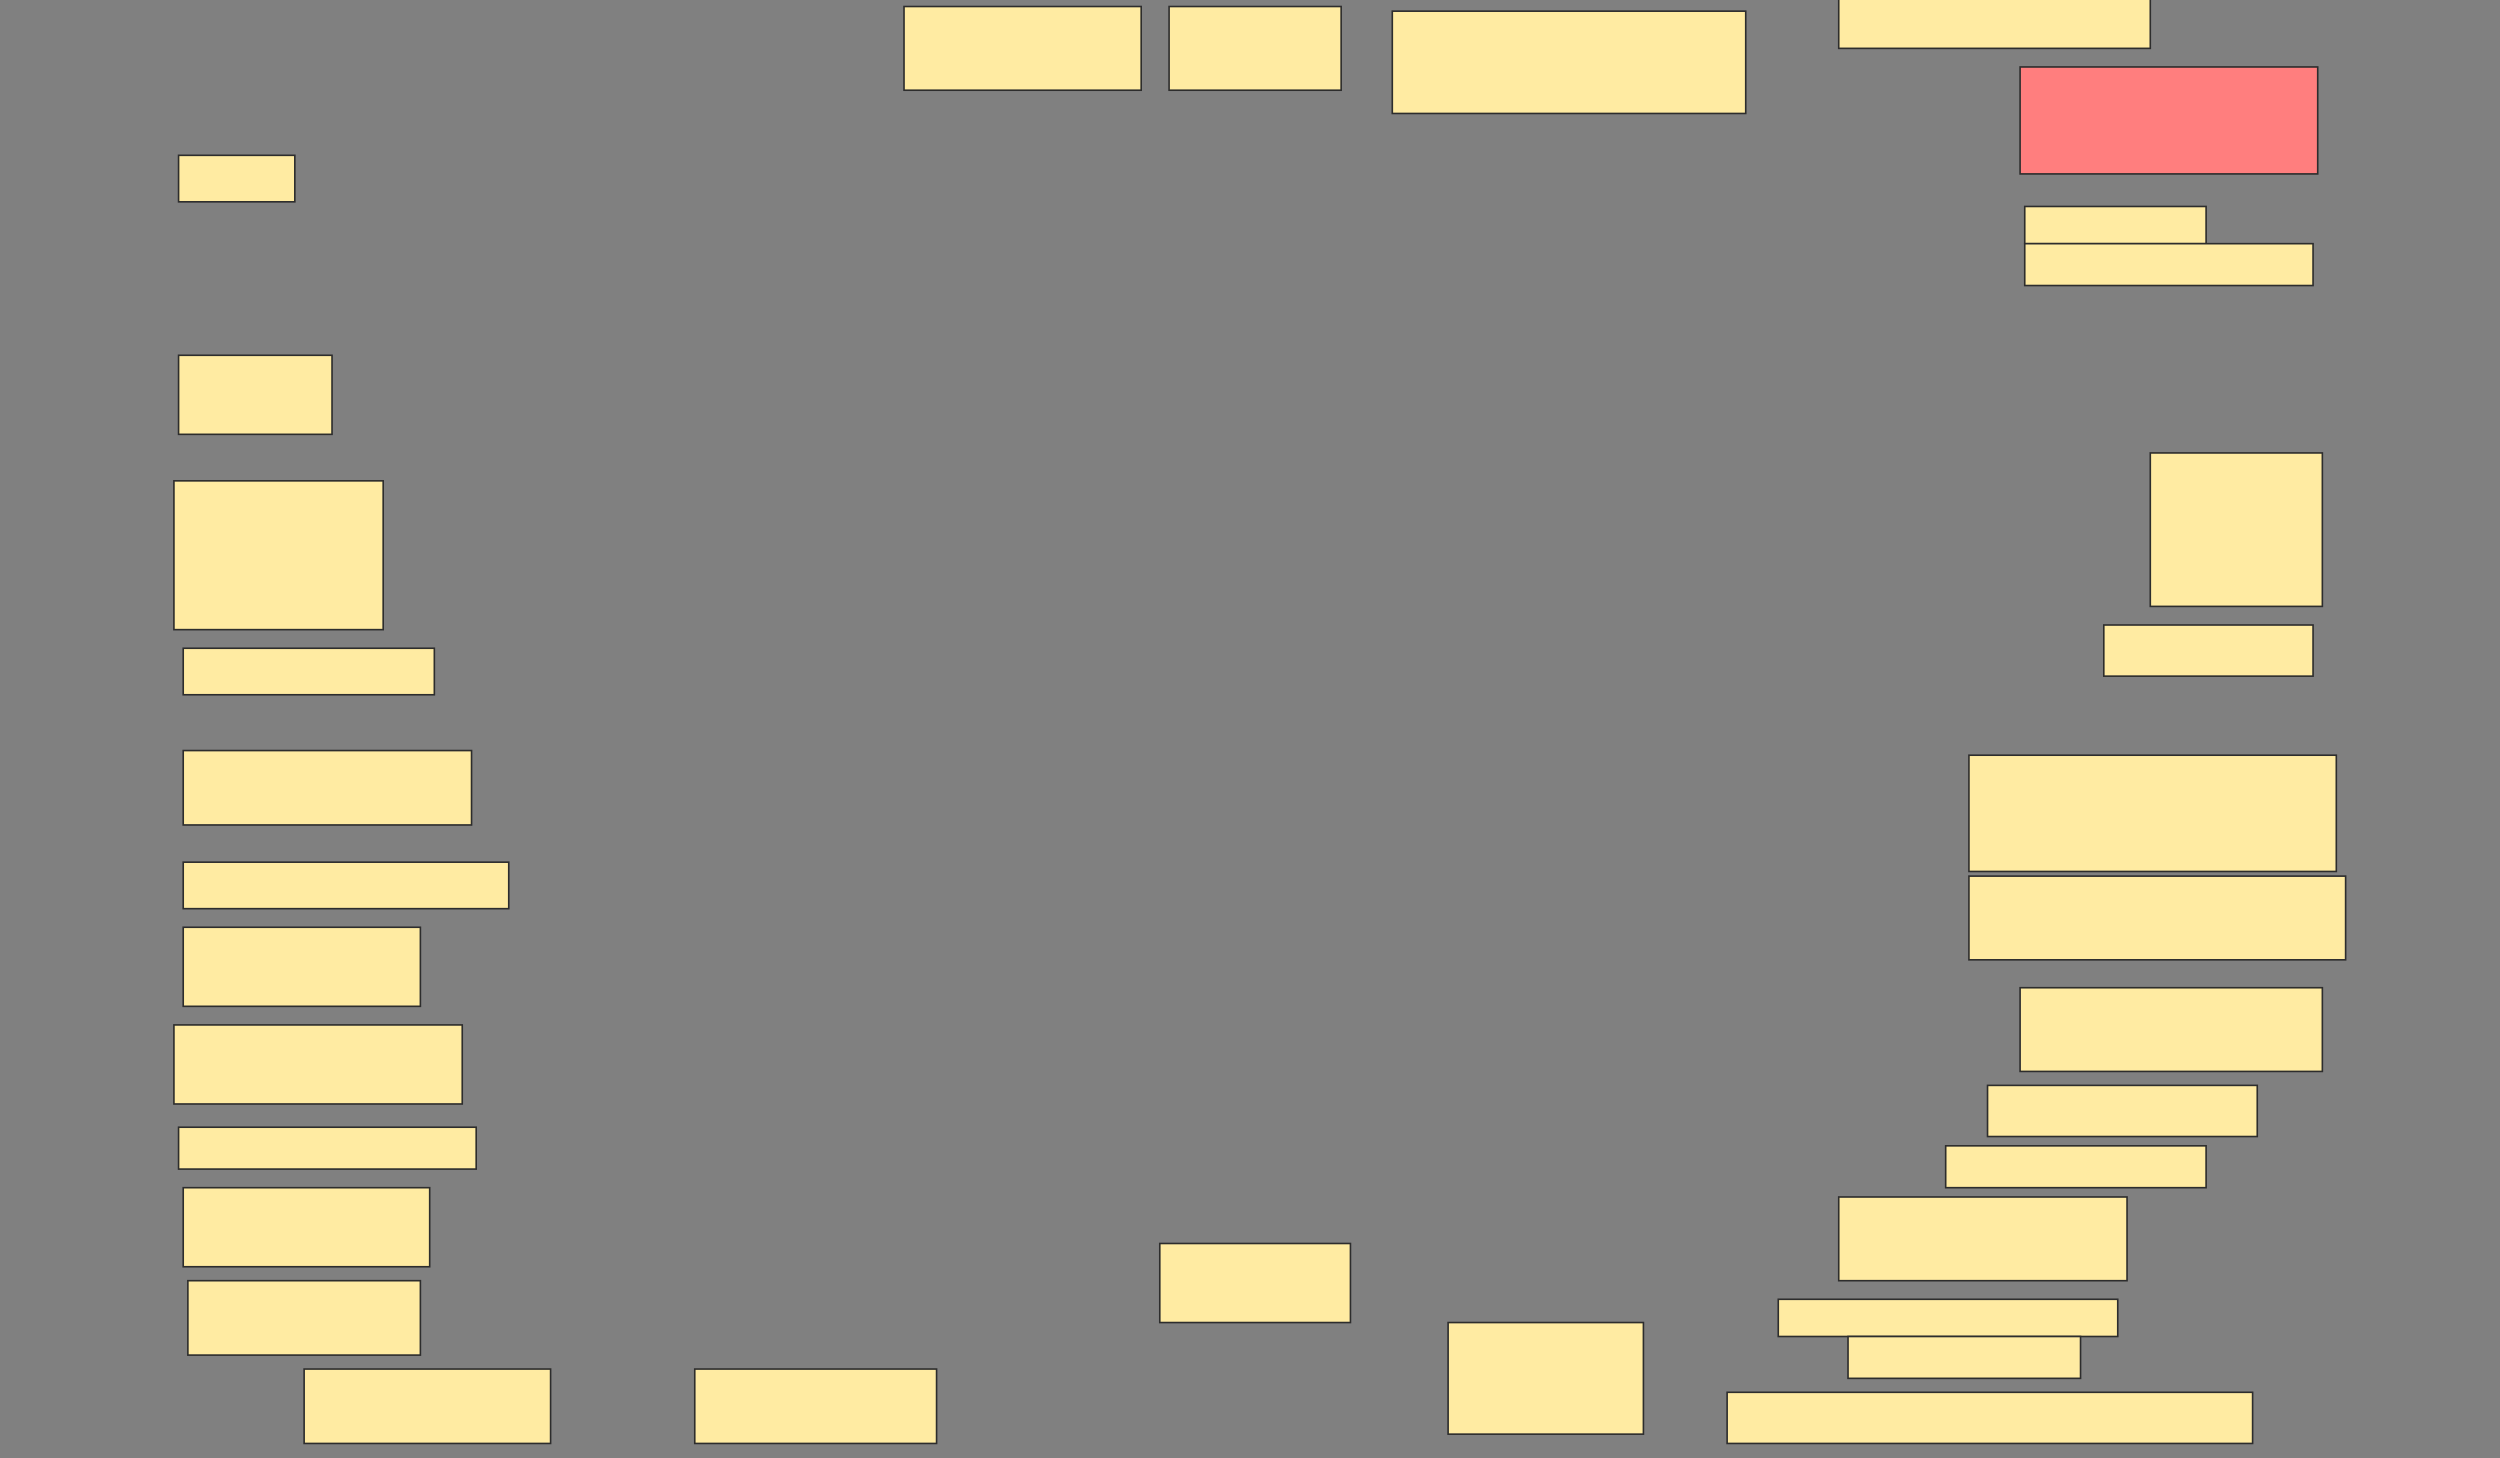 <svg height="896" width="1536" xmlns="http://www.w3.org/2000/svg">
 <rect width="100%" height="100%" fill="#808080" stroke="none"/>
 <!-- Created with Image Occlusion Enhanced -->
 <g>
  <title>Labels</title>
 </g>
 <g>
  <title>Masks</title>
  <rect fill="#FFEBA2" height="51.429" id="5a1cb42958264f29a8854896b5b42508-ao-1" stroke="#2D2D2D" width="145.714" x="555.429" y="4"/>
  <rect fill="#FFEBA2" height="51.429" id="5a1cb42958264f29a8854896b5b42508-ao-2" stroke="#2D2D2D" width="105.714" x="718.286" y="4"/>
  <rect fill="#FFEBA2" height="62.857" id="5a1cb42958264f29a8854896b5b42508-ao-3" stroke="#2D2D2D" width="217.143" x="855.429" y="6.857"/>
  <rect fill="#FFEBA2" height="31.429" id="5a1cb42958264f29a8854896b5b42508-ao-4" stroke="#2D2D2D" width="191.429" x="1129.714" y="-1.714"/>
  <rect class="qshape" fill="#FF7E7E" height="65.714" id="5a1cb42958264f29a8854896b5b42508-ao-5" stroke="#2D2D2D" width="182.857" x="1241.143" y="41.143"/>
  <rect fill="#FFEBA2" height="28.571" id="5a1cb42958264f29a8854896b5b42508-ao-6" stroke="#2D2D2D" width="71.429" x="109.714" y="95.429"/>
  <g id="5a1cb42958264f29a8854896b5b42508-ao-7">
   <rect fill="#FFEBA2" height="22.857" stroke="#2D2D2D" width="111.429" x="1244" y="126.857"/>
   <rect fill="#FFEBA2" height="25.714" stroke="#2D2D2D" width="177.143" x="1244" y="149.714"/>
  </g>
  <rect fill="#FFEBA2" height="48.571" id="5a1cb42958264f29a8854896b5b42508-ao-8" stroke="#2D2D2D" width="94.286" x="109.714" y="218.286"/>
  <rect fill="#FFEBA2" height="91.429" id="5a1cb42958264f29a8854896b5b42508-ao-9" stroke="#2D2D2D" width="128.571" x="106.857" y="295.429"/>
  <rect fill="#FFEBA2" height="94.286" id="5a1cb42958264f29a8854896b5b42508-ao-10" stroke="#2D2D2D" width="105.714" x="1321.143" y="278.286"/>
  <rect fill="#FFEBA2" height="28.571" id="5a1cb42958264f29a8854896b5b42508-ao-11" stroke="#2D2D2D" width="154.286" x="112.572" y="398.286"/>
  <rect fill="#FFEBA2" height="31.429" id="5a1cb42958264f29a8854896b5b42508-ao-12" stroke="#2D2D2D" width="128.571" x="1292.572" y="384"/>
  <rect fill="#FFEBA2" height="45.714" id="5a1cb42958264f29a8854896b5b42508-ao-13" stroke="#2D2D2D" width="177.143" x="112.572" y="461.143"/>
  <rect fill="#FFEBA2" height="71.429" id="5a1cb42958264f29a8854896b5b42508-ao-14" stroke="#2D2D2D" width="225.714" x="1209.714" y="464"/>
  <rect fill="#FFEBA2" height="28.571" id="5a1cb42958264f29a8854896b5b42508-ao-15" stroke="#2D2D2D" width="200" x="112.572" y="529.714"/>
  <rect fill="#FFEBA2" height="51.429" id="5a1cb42958264f29a8854896b5b42508-ao-16" stroke="#2D2D2D" width="231.429" x="1209.714" y="538.286"/>
  <rect fill="#FFEBA2" height="48.571" id="5a1cb42958264f29a8854896b5b42508-ao-17" stroke="#2D2D2D" width="145.714" x="112.572" y="569.714"/>
  <rect fill="#FFEBA2" height="51.429" id="5a1cb42958264f29a8854896b5b42508-ao-18" stroke="#2D2D2D" width="185.714" x="1241.143" y="606.857"/>
  <rect fill="#FFEBA2" height="48.571" id="5a1cb42958264f29a8854896b5b42508-ao-19" stroke="#2D2D2D" width="177.143" x="106.857" y="629.714"/>
  <rect fill="#FFEBA2" height="31.429" id="5a1cb42958264f29a8854896b5b42508-ao-20" stroke="#2D2D2D" width="165.714" x="1221.143" y="666.857"/>
  <rect fill="#FFEBA2" height="25.714" id="5a1cb42958264f29a8854896b5b42508-ao-21" stroke="#2D2D2D" width="182.857" x="109.714" y="692.571"/>
  <rect fill="#FFEBA2" height="25.714" id="5a1cb42958264f29a8854896b5b42508-ao-22" stroke="#2D2D2D" width="160" x="1195.429" y="704"/>
  <rect fill="#FFEBA2" height="48.571" id="5a1cb42958264f29a8854896b5b42508-ao-23" stroke="#2D2D2D" width="151.429" x="112.572" y="729.714"/>
  <rect fill="#FFEBA2" height="51.429" id="5a1cb42958264f29a8854896b5b42508-ao-24" stroke="#2D2D2D" width="177.143" x="1129.714" y="735.429"/>
  <rect fill="#FFEBA2" height="45.714" id="5a1cb42958264f29a8854896b5b42508-ao-25" stroke="#2D2D2D" width="142.857" x="115.429" y="786.857"/>
  <g id="5a1cb42958264f29a8854896b5b42508-ao-26">
   <rect fill="#FFEBA2" height="22.857" stroke="#2D2D2D" width="208.571" x="1092.572" y="798.286"/>
   <rect fill="#FFEBA2" height="25.714" stroke="#2D2D2D" width="142.857" x="1135.429" y="821.143"/>
  </g>
  <rect fill="#FFEBA2" height="45.714" id="5a1cb42958264f29a8854896b5b42508-ao-27" stroke="#2D2D2D" stroke-dasharray="null" stroke-linecap="null" stroke-linejoin="null" width="151.429" x="186.857" y="841.143"/>
  <rect fill="#FFEBA2" height="45.714" id="5a1cb42958264f29a8854896b5b42508-ao-28" stroke="#2D2D2D" stroke-dasharray="null" stroke-linecap="null" stroke-linejoin="null" width="148.571" x="426.857" y="841.143"/>
  <rect fill="#FFEBA2" height="48.571" id="5a1cb42958264f29a8854896b5b42508-ao-29" stroke="#2D2D2D" stroke-dasharray="null" stroke-linecap="null" stroke-linejoin="null" width="117.143" x="712.572" y="764"/>
  <rect fill="#FFEBA2" height="68.571" id="5a1cb42958264f29a8854896b5b42508-ao-30" stroke="#2D2D2D" stroke-dasharray="null" stroke-linecap="null" stroke-linejoin="null" width="120" x="889.714" y="812.571"/>
  <rect fill="#FFEBA2" height="31.429" id="5a1cb42958264f29a8854896b5b42508-ao-31" stroke="#2D2D2D" stroke-dasharray="null" stroke-linecap="null" stroke-linejoin="null" width="322.857" x="1061.143" y="855.429"/>
 </g>
</svg>